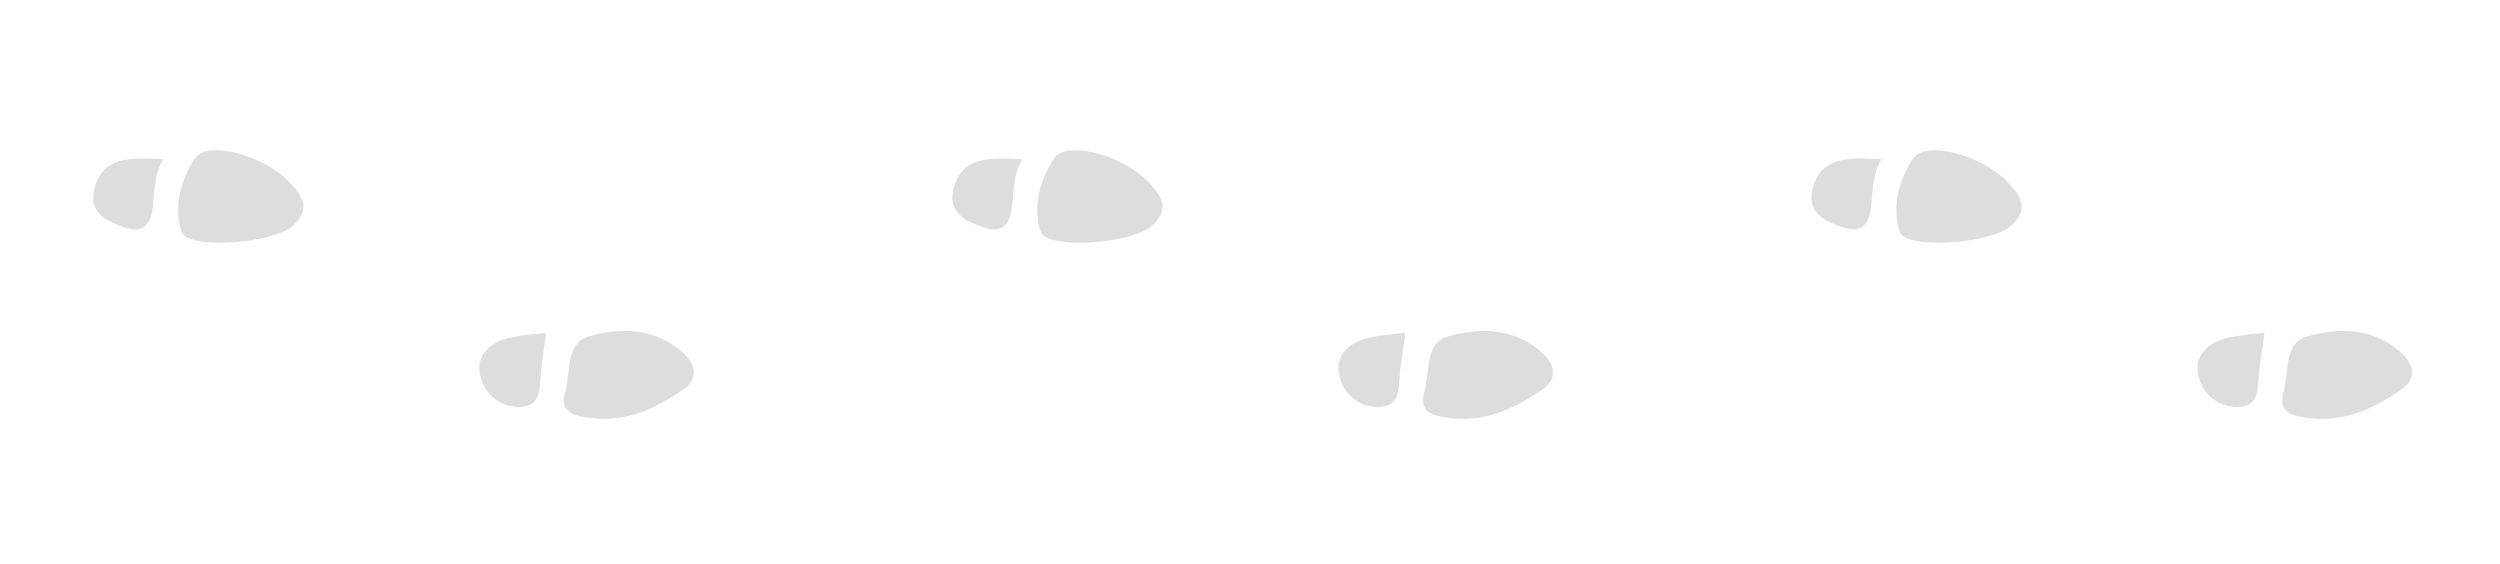 <svg xmlns="http://www.w3.org/2000/svg" xmlns:xlink="http://www.w3.org/1999/xlink" width="306" height="69" viewBox="0 0 306 69">
  <defs>
    <clipPath id="clip-path">
      <rect id="長方形_553" data-name="長方形 553" width="306" height="69" transform="translate(-10615 14533)" fill="#fff" stroke="#707070" stroke-width="1" opacity="0.253"/>
    </clipPath>
  </defs>
  <g id="steps" transform="translate(10615 -14533)" clip-path="url(#clip-path)">
    <path id="パス_4187" data-name="パス 4187" d="M.009,4.173c-.02,4.412,3.762,10.675,6.5,10.017,2.938-.707,5.96-2.5,7.283-5.456C14.747,6.6,6.729.165,3.476.008.437-.14-.081,1.7.009,4.173" transform="translate(-10576.724 14558.356) rotate(137)" fill="#ddd"/>
    <path id="パス_4199" data-name="パス 4199" d="M.009,4.173c-.02,4.412,3.762,10.675,6.5,10.017,2.938-.707,5.96-2.5,7.283-5.456C14.747,6.6,6.729.165,3.476.008.437-.14-.081,1.7.009,4.173" transform="translate(-10471.568 14558.356) rotate(137)" fill="#ddd"/>
    <path id="パス_4203" data-name="パス 4203" d="M.009,4.173c-.02,4.412,3.762,10.675,6.5,10.017,2.938-.707,5.96-2.5,7.283-5.456C14.747,6.6,6.729.165,3.476.008.437-.14-.081,1.7.009,4.173" transform="translate(-10366.413 14558.356) rotate(137)" fill="#ddd"/>
    <path id="パス_4190" data-name="パス 4190" d="M2.6,0C1.237-.075-.156.828.014,3.183.35,7.889,3.479,10.835,7.131,12.7c2.594,1.323,4.52-1.664,6.665-2.976,2.191-1.34,1.349-2.711.28-4.088C11.362,2.137,7.615.645,2.6,0" transform="translate(-10529.081 14578.613) rotate(137)" fill="#ddd"/>
    <path id="パス_4201" data-name="パス 4201" d="M2.6,0C1.237-.075-.156.828.014,3.183.35,7.889,3.479,10.835,7.131,12.7c2.594,1.323,4.52-1.664,6.665-2.976,2.191-1.34,1.349-2.711.28-4.088C11.362,2.137,7.615.645,2.6,0" transform="translate(-10423.926 14578.613) rotate(137)" fill="#ddd"/>
    <path id="パス_4205" data-name="パス 4205" d="M2.6,0C1.237-.075-.156.828.014,3.183.35,7.889,3.479,10.835,7.131,12.7c2.594,1.323,4.52-1.664,6.665-2.976,2.191-1.34,1.349-2.711.28-4.088C11.362,2.137,7.615.645,2.6,0" transform="translate(-10318.771 14578.613) rotate(137)" fill="#ddd"/>
    <path id="パス_4196" data-name="パス 4196" d="M0,5.143A34.48,34.48,0,0,0,3.825,7.86C5.877,8.947,8.217,9.043,9.45,6.852A4.8,4.8,0,0,0,8.728.9C6.634-1.14,5.274.747,3.808,2.023,2.575,3.1,1.281,4.1,0,5.143" transform="translate(-10544.633 14577.516) rotate(137)" fill="#ddd"/>
    <path id="パス_4200" data-name="パス 4200" d="M0,5.143A34.48,34.48,0,0,0,3.825,7.86C5.877,8.947,8.217,9.043,9.45,6.852A4.8,4.8,0,0,0,8.728.9C6.634-1.14,5.274.747,3.808,2.023,2.575,3.1,1.281,4.1,0,5.143" transform="translate(-10439.477 14577.516) rotate(137)" fill="#ddd"/>
    <path id="パス_4204" data-name="パス 4204" d="M0,5.143A34.48,34.48,0,0,0,3.825,7.86C5.877,8.947,8.217,9.043,9.45,6.852A4.8,4.8,0,0,0,8.728.9C6.634-1.14,5.274.747,3.808,2.023,2.575,3.1,1.281,4.1,0,5.143" transform="translate(-10334.321 14577.516) rotate(137)" fill="#ddd"/>
    <path id="パス_4197" data-name="パス 4197" d="M0,4.46c2.716,2.807,5.308,5.618,9.005,2.826,2.13-1.606,1.133-3.97.019-5.9C8.122-.183,6.894-.446,5.349.732,3.667,2.015,2.334,3.811,0,4.46" transform="translate(-10591.974 14555.759) rotate(137)" fill="#ddd"/>
    <path id="パス_4198" data-name="パス 4198" d="M0,4.46c2.716,2.807,5.308,5.618,9.005,2.826,2.13-1.606,1.133-3.97.019-5.9C8.122-.183,6.894-.446,5.349.732,3.667,2.015,2.334,3.811,0,4.46" transform="translate(-10486.818 14555.759) rotate(137)" fill="#ddd"/>
    <path id="パス_4202" data-name="パス 4202" d="M0,4.46c2.716,2.807,5.308,5.618,9.005,2.826,2.13-1.606,1.133-3.97.019-5.9C8.122-.183,6.894-.446,5.349.732,3.667,2.015,2.334,3.811,0,4.46" transform="translate(-10381.663 14555.759) rotate(137)" fill="#ddd"/>
  </g>
</svg>
